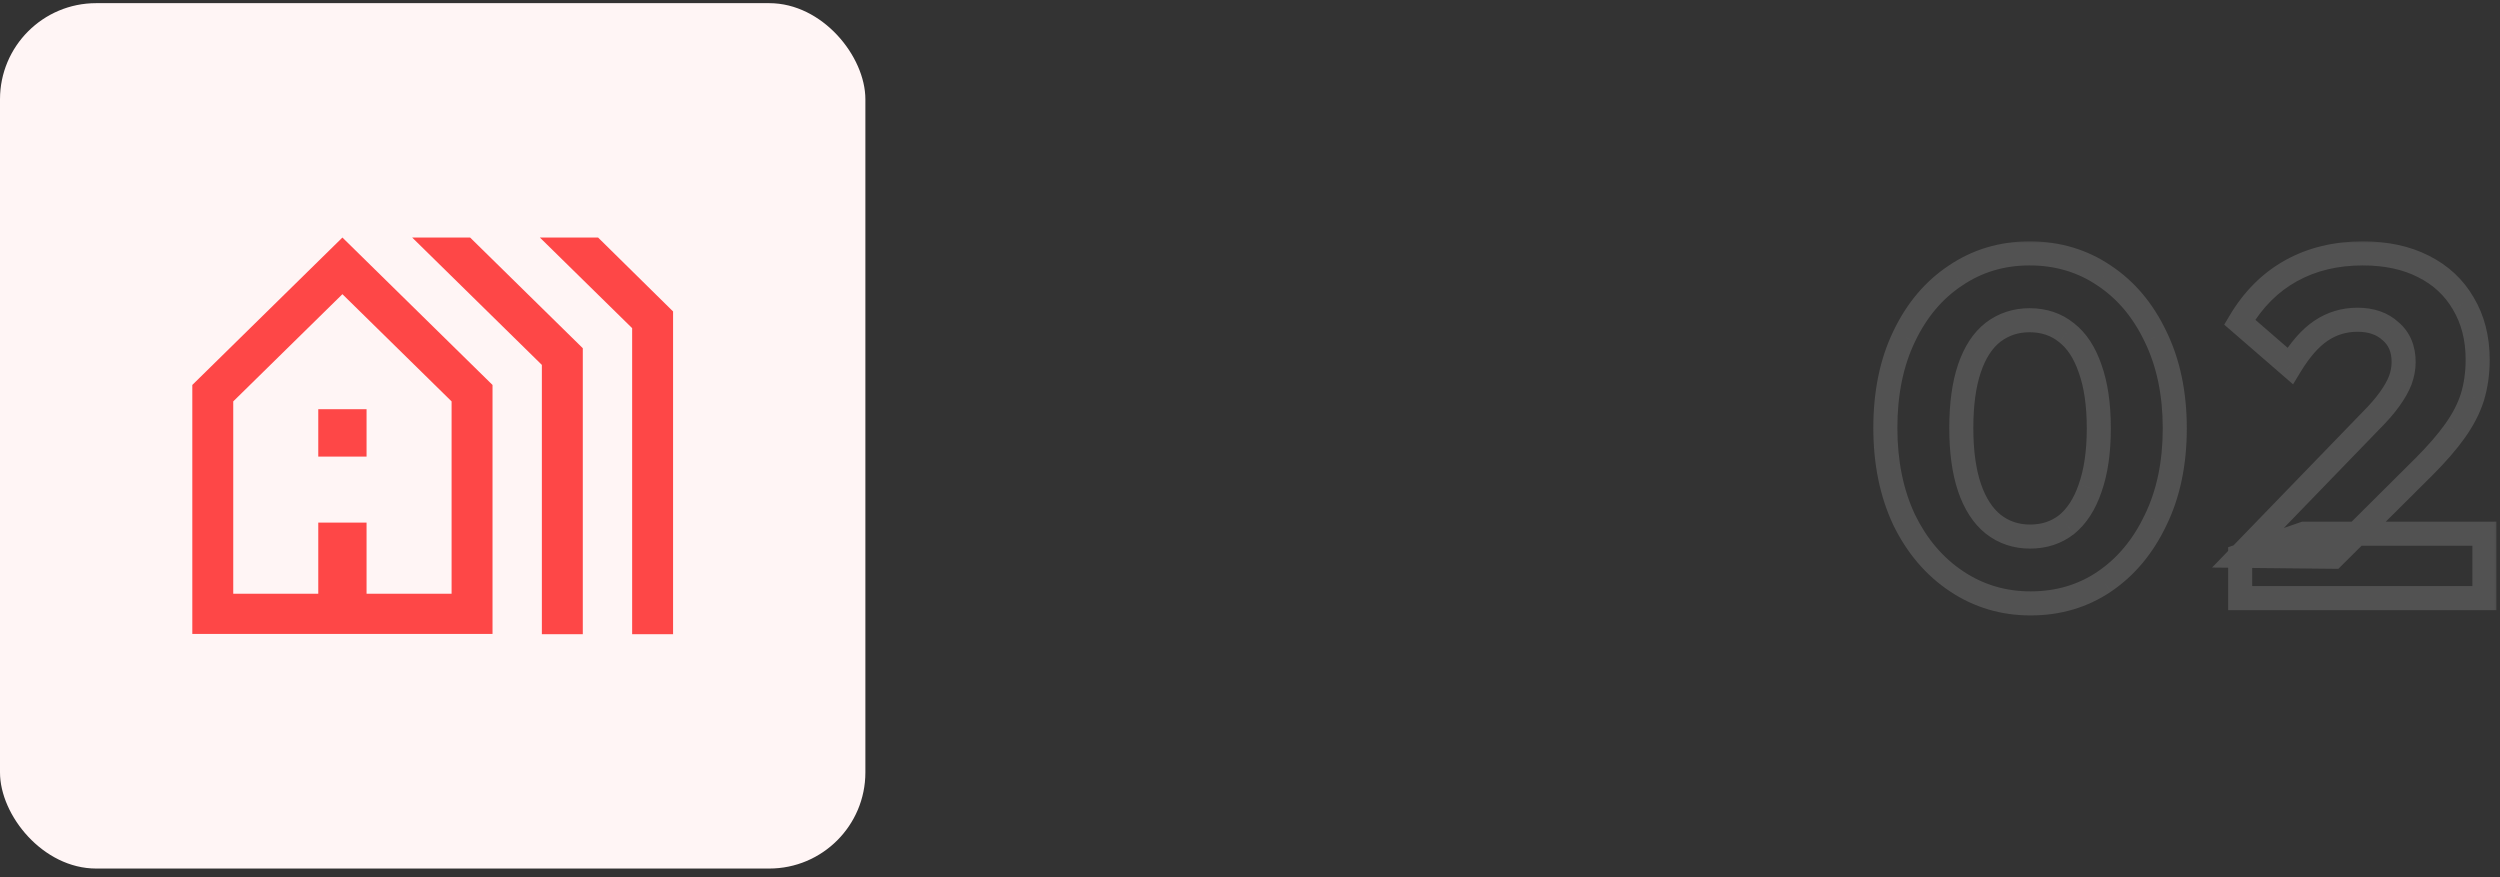 <svg width="208" height="73" viewBox="0 0 208 73" fill="none" xmlns="http://www.w3.org/2000/svg">
<rect x="0" y="0" width="208" height="73" fill="#333333" stroke="none"/>
<rect y="0.263" width="72" height="72" rx="8" fill="#FFF5F5"/>
<path d="M16 52.742V32.028L28.489 19.763L40.978 32.028V52.742H16ZM19.406 49.397H26.48V43.478H30.498V49.397H37.572V33.396L28.489 24.476L19.406 33.396V49.397ZM26.48 37.989V34.044H30.498V37.989H26.48ZM45.083 52.763V30.36L34.292 19.763H39.114L48.489 28.971V52.763H45.083ZM52.594 52.763V27.302L44.917 19.763H49.76L56 25.913V52.763H52.594Z" fill="#FE4747"/>
<g opacity="0.5">
<mask id="path-3-outside-1_96_25787" maskUnits="userSpaceOnUse" x="155" y="19.763" width="53" height="32" fill="black">
<rect fill="white" x="155" y="19.763" width="53" height="32"/>
<path d="M168.941 50.203C166.675 50.203 164.621 49.589 162.781 48.363C160.941 47.136 159.488 45.429 158.421 43.243C157.381 41.029 156.861 38.483 156.861 35.603C156.861 32.696 157.381 30.163 158.421 28.003C159.461 25.816 160.888 24.123 162.701 22.923C164.515 21.696 166.568 21.083 168.861 21.083C171.181 21.083 173.248 21.696 175.061 22.923C176.875 24.123 178.301 25.816 179.341 28.003C180.408 30.189 180.941 32.736 180.941 35.643C180.941 38.549 180.408 41.096 179.341 43.283C178.301 45.469 176.875 47.176 175.061 48.403C173.275 49.603 171.235 50.203 168.941 50.203ZM168.901 44.643C170.075 44.643 171.088 44.309 171.941 43.643C172.795 42.949 173.448 41.936 173.901 40.603C174.381 39.243 174.621 37.589 174.621 35.643C174.621 33.669 174.381 32.016 173.901 30.683C173.448 29.349 172.795 28.349 171.941 27.683C171.088 26.989 170.061 26.643 168.861 26.643C167.715 26.643 166.701 26.976 165.821 27.643C164.968 28.309 164.315 29.309 163.861 30.643C163.408 31.976 163.181 33.629 163.181 35.603C163.181 37.576 163.408 39.229 163.861 40.563C164.315 41.896 164.968 42.909 165.821 43.603C166.701 44.296 167.728 44.643 168.901 44.643ZM186.382 46.243L197.222 35.043C197.889 34.376 198.422 33.763 198.822 33.203C199.222 32.643 199.515 32.123 199.702 31.643C199.889 31.136 199.982 30.629 199.982 30.123C199.982 29.029 199.622 28.176 198.902 27.563C198.209 26.923 197.289 26.603 196.142 26.603C195.022 26.603 194.009 26.909 193.102 27.523C192.222 28.109 191.369 29.083 190.542 30.443L186.342 26.803C187.462 24.909 188.889 23.483 190.622 22.523C192.355 21.563 194.342 21.083 196.582 21.083C198.529 21.083 200.209 21.443 201.622 22.163C203.062 22.883 204.169 23.909 204.942 25.243C205.742 26.576 206.142 28.136 206.142 29.923C206.142 31.043 205.995 32.083 205.702 33.043C205.409 33.976 204.929 34.909 204.262 35.843C203.622 36.749 202.755 37.749 201.662 38.843L194.142 46.323L186.382 46.243ZM186.382 49.763V46.243L191.702 44.403H206.702V49.763H186.382Z"/>
</mask>
<path d="M162.781 48.363L162.227 49.195L162.781 48.363ZM158.421 43.243L157.516 43.668L157.519 43.675L157.522 43.681L158.421 43.243ZM158.421 28.003L159.322 28.436L159.324 28.432L158.421 28.003ZM162.701 22.923L163.253 23.757L163.262 23.751L162.701 22.923ZM175.061 22.923L174.501 23.751L174.509 23.757L175.061 22.923ZM179.341 28.003L178.438 28.432L178.442 28.441L179.341 28.003ZM179.341 43.283L178.442 42.844L178.438 42.853L179.341 43.283ZM175.061 48.403L175.619 49.233L175.622 49.231L175.061 48.403ZM171.941 43.643L172.557 44.431L172.564 44.425L172.572 44.419L171.941 43.643ZM173.901 40.603L172.958 40.27L172.954 40.281L173.901 40.603ZM173.901 30.683L172.954 31.005L172.957 31.013L172.96 31.021L173.901 30.683ZM171.941 27.683L171.311 28.459L171.318 28.465L171.326 28.471L171.941 27.683ZM165.821 27.643L165.217 26.846L165.211 26.85L165.206 26.855L165.821 27.643ZM163.861 30.643L164.808 30.965L163.861 30.643ZM163.861 40.563L164.808 40.241L163.861 40.563ZM165.821 43.603L165.191 44.379L165.196 44.383L165.202 44.388L165.821 43.603ZM168.941 49.203C166.867 49.203 165.007 48.645 163.336 47.531L162.227 49.195C164.235 50.534 166.482 51.203 168.941 51.203V49.203ZM163.336 47.531C161.658 46.412 160.317 44.848 159.32 42.804L157.522 43.681C158.659 46.011 160.224 47.86 162.227 49.195L163.336 47.531ZM159.326 42.817C158.359 40.759 157.861 38.362 157.861 35.603H155.861C155.861 38.604 156.404 41.3 157.516 43.668L159.326 42.817ZM157.861 35.603C157.861 32.815 158.36 30.436 159.322 28.436L157.52 27.569C156.403 29.89 155.861 32.577 155.861 35.603H157.861ZM159.324 28.432C160.295 26.391 161.608 24.845 163.253 23.757L162.149 22.089C160.168 23.4 158.627 25.241 157.518 27.573L159.324 28.432ZM163.262 23.751C164.901 22.642 166.758 22.083 168.861 22.083V20.083C166.378 20.083 164.128 20.75 162.141 22.094L163.262 23.751ZM168.861 22.083C170.994 22.083 172.863 22.643 174.501 23.751L175.622 22.094C173.633 20.749 171.368 20.083 168.861 20.083V22.083ZM174.509 23.757C176.154 24.845 177.467 26.391 178.438 28.432L180.244 27.573C179.135 25.241 177.595 23.4 175.613 22.089L174.509 23.757ZM178.442 28.441C179.431 30.467 179.941 32.859 179.941 35.643H181.941C181.941 32.613 181.385 29.912 180.24 27.564L178.442 28.441ZM179.941 35.643C179.941 38.427 179.431 40.818 178.442 42.844L180.24 43.721C181.385 41.374 181.941 38.672 181.941 35.643H179.941ZM178.438 42.853C177.466 44.896 176.151 46.458 174.501 47.574L175.622 49.231C177.598 47.894 179.136 46.042 180.244 43.712L178.438 42.853ZM174.504 47.573C172.893 48.654 171.05 49.203 168.941 49.203V51.203C171.419 51.203 173.656 50.551 175.619 49.233L174.504 47.573ZM168.901 45.643C170.278 45.643 171.513 45.246 172.557 44.431L171.326 42.855C170.663 43.372 169.871 43.643 168.901 43.643V45.643ZM172.572 44.419C173.607 43.578 174.351 42.387 174.848 40.925L172.954 40.281C172.545 41.485 171.982 42.321 171.311 42.867L172.572 44.419ZM174.844 40.935C175.373 39.438 175.621 37.666 175.621 35.643H173.621C173.621 37.513 173.39 39.047 172.958 40.27L174.844 40.935ZM175.621 35.643C175.621 33.596 175.373 31.819 174.842 30.344L172.96 31.021C173.389 32.213 173.621 33.743 173.621 35.643H175.621ZM174.848 30.361C174.351 28.898 173.604 27.712 172.557 26.895L171.326 28.471C171.986 28.986 172.545 29.801 172.954 31.005L174.848 30.361ZM172.572 26.907C171.524 26.055 170.268 25.643 168.861 25.643V27.643C169.854 27.643 170.652 27.924 171.311 28.459L172.572 26.907ZM168.861 25.643C167.506 25.643 166.278 26.042 165.217 26.846L166.425 28.44C167.124 27.91 167.924 27.643 168.861 27.643V25.643ZM165.206 26.855C164.159 27.672 163.412 28.858 162.914 30.321L164.808 30.965C165.217 29.761 165.777 28.946 166.437 28.431L165.206 26.855ZM162.914 30.321C162.415 31.79 162.181 33.56 162.181 35.603H164.181C164.181 33.698 164.401 32.162 164.808 30.965L162.914 30.321ZM162.181 35.603C162.181 37.645 162.415 39.415 162.914 40.885L164.808 40.241C164.401 39.044 164.181 37.507 164.181 35.603H162.181ZM162.914 40.885C163.412 42.347 164.155 43.538 165.191 44.379L166.452 42.827C165.78 42.281 165.218 41.445 164.808 40.241L162.914 40.885ZM165.202 44.388C166.268 45.227 167.515 45.643 168.901 45.643V43.643C167.941 43.643 167.135 43.365 166.44 42.817L165.202 44.388ZM186.382 46.243L185.663 45.547L184.046 47.219L186.372 47.243L186.382 46.243ZM197.222 35.043L196.515 34.336L196.509 34.341L196.503 34.347L197.222 35.043ZM198.822 33.203L198.008 32.621V32.621L198.822 33.203ZM199.702 31.643L200.634 32.005L200.637 31.997L200.64 31.988L199.702 31.643ZM198.902 27.563L198.224 28.297L198.238 28.311L198.253 28.324L198.902 27.563ZM193.102 27.523L193.657 28.355L193.662 28.351L193.102 27.523ZM190.542 30.443L189.887 31.198L190.782 31.974L191.396 30.962L190.542 30.443ZM186.342 26.803L185.481 26.294L185.056 27.012L185.687 27.558L186.342 26.803ZM190.622 22.523L190.137 21.648V21.648L190.622 22.523ZM201.622 22.163L201.168 23.054L201.175 23.057L201.622 22.163ZM204.942 25.243L204.077 25.744L204.081 25.751L204.084 25.757L204.942 25.243ZM205.702 33.043L206.656 33.343L206.658 33.335L205.702 33.043ZM204.262 35.843L203.448 35.261L203.445 35.266L204.262 35.843ZM201.662 38.843L202.367 39.552L202.369 39.55L201.662 38.843ZM194.142 46.323L194.132 47.323L194.55 47.327L194.847 47.032L194.142 46.323ZM186.382 49.763H185.382V50.763H186.382V49.763ZM186.382 46.243L186.055 45.298L185.382 45.53V46.243H186.382ZM191.702 44.403V43.403H191.534L191.375 43.458L191.702 44.403ZM206.702 44.403H207.702V43.403H206.702V44.403ZM206.702 49.763V50.763H207.702V49.763H206.702ZM187.1 46.938L197.94 35.738L196.503 34.347L185.663 45.547L187.1 46.938ZM197.929 35.75C198.621 35.057 199.194 34.402 199.636 33.784L198.008 32.621C197.649 33.124 197.156 33.695 196.515 34.336L197.929 35.75ZM199.636 33.784C200.069 33.177 200.409 32.584 200.634 32.005L198.77 31.28C198.622 31.662 198.375 32.108 198.008 32.621L199.636 33.784ZM200.64 31.988C200.865 31.378 200.982 30.755 200.982 30.123H198.982C198.982 30.504 198.912 30.894 198.764 31.297L200.64 31.988ZM200.982 30.123C200.982 28.787 200.529 27.635 199.55 26.802L198.253 28.324C198.714 28.717 198.982 29.271 198.982 30.123H200.982ZM199.58 26.828C198.664 25.982 197.483 25.603 196.142 25.603V27.603C197.094 27.603 197.753 27.863 198.224 28.297L199.58 26.828ZM196.142 25.603C194.827 25.603 193.618 25.966 192.542 26.694L193.662 28.351C194.399 27.852 195.217 27.603 196.142 27.603V25.603ZM192.547 26.691C191.5 27.389 190.555 28.496 189.687 29.923L191.396 30.962C192.182 29.67 192.944 28.83 193.657 28.355L192.547 26.691ZM191.197 29.687L186.997 26.047L185.687 27.558L189.887 31.198L191.197 29.687ZM187.203 27.312C188.242 25.554 189.545 24.262 191.106 23.398L190.137 21.648C188.232 22.703 186.682 24.264 185.481 26.294L187.203 27.312ZM191.106 23.398C192.673 22.53 194.489 22.083 196.582 22.083V20.083C194.195 20.083 192.037 20.596 190.137 21.648L191.106 23.398ZM196.582 22.083C198.406 22.083 199.924 22.42 201.168 23.054L202.076 21.272C200.493 20.466 198.651 20.083 196.582 20.083V22.083ZM201.175 23.057C202.448 23.694 203.406 24.588 204.077 25.744L205.807 24.741C204.931 23.231 203.676 22.072 202.069 21.268L201.175 23.057ZM204.084 25.757C204.778 26.913 205.142 28.29 205.142 29.923H207.142C207.142 27.982 206.706 26.239 205.799 24.728L204.084 25.757ZM205.142 29.923C205.142 30.955 205.007 31.895 204.746 32.751L206.658 33.335C206.984 32.27 207.142 31.13 207.142 29.923H205.142ZM204.748 32.743C204.491 33.56 204.064 34.4 203.448 35.261L205.076 36.424C205.793 35.419 206.326 34.392 206.656 33.343L204.748 32.743ZM203.445 35.266C202.848 36.112 202.022 37.068 200.955 38.136L202.369 39.55C203.488 38.431 204.396 37.387 205.079 36.419L203.445 35.266ZM200.957 38.134L193.437 45.614L194.847 47.032L202.367 39.552L200.957 38.134ZM194.152 45.323L186.392 45.243L186.372 47.243L194.132 47.323L194.152 45.323ZM187.382 49.763V46.243H185.382V49.763H187.382ZM186.709 47.188L192.029 45.348L191.375 43.458L186.055 45.298L186.709 47.188ZM191.702 45.403H206.702V43.403H191.702V45.403ZM205.702 44.403V49.763H207.702V44.403H205.702ZM206.702 48.763H186.382V50.763H206.702V48.763Z" fill="#717171" mask="url(#path-3-outside-1_96_25787)"/>
</g>
</svg>
